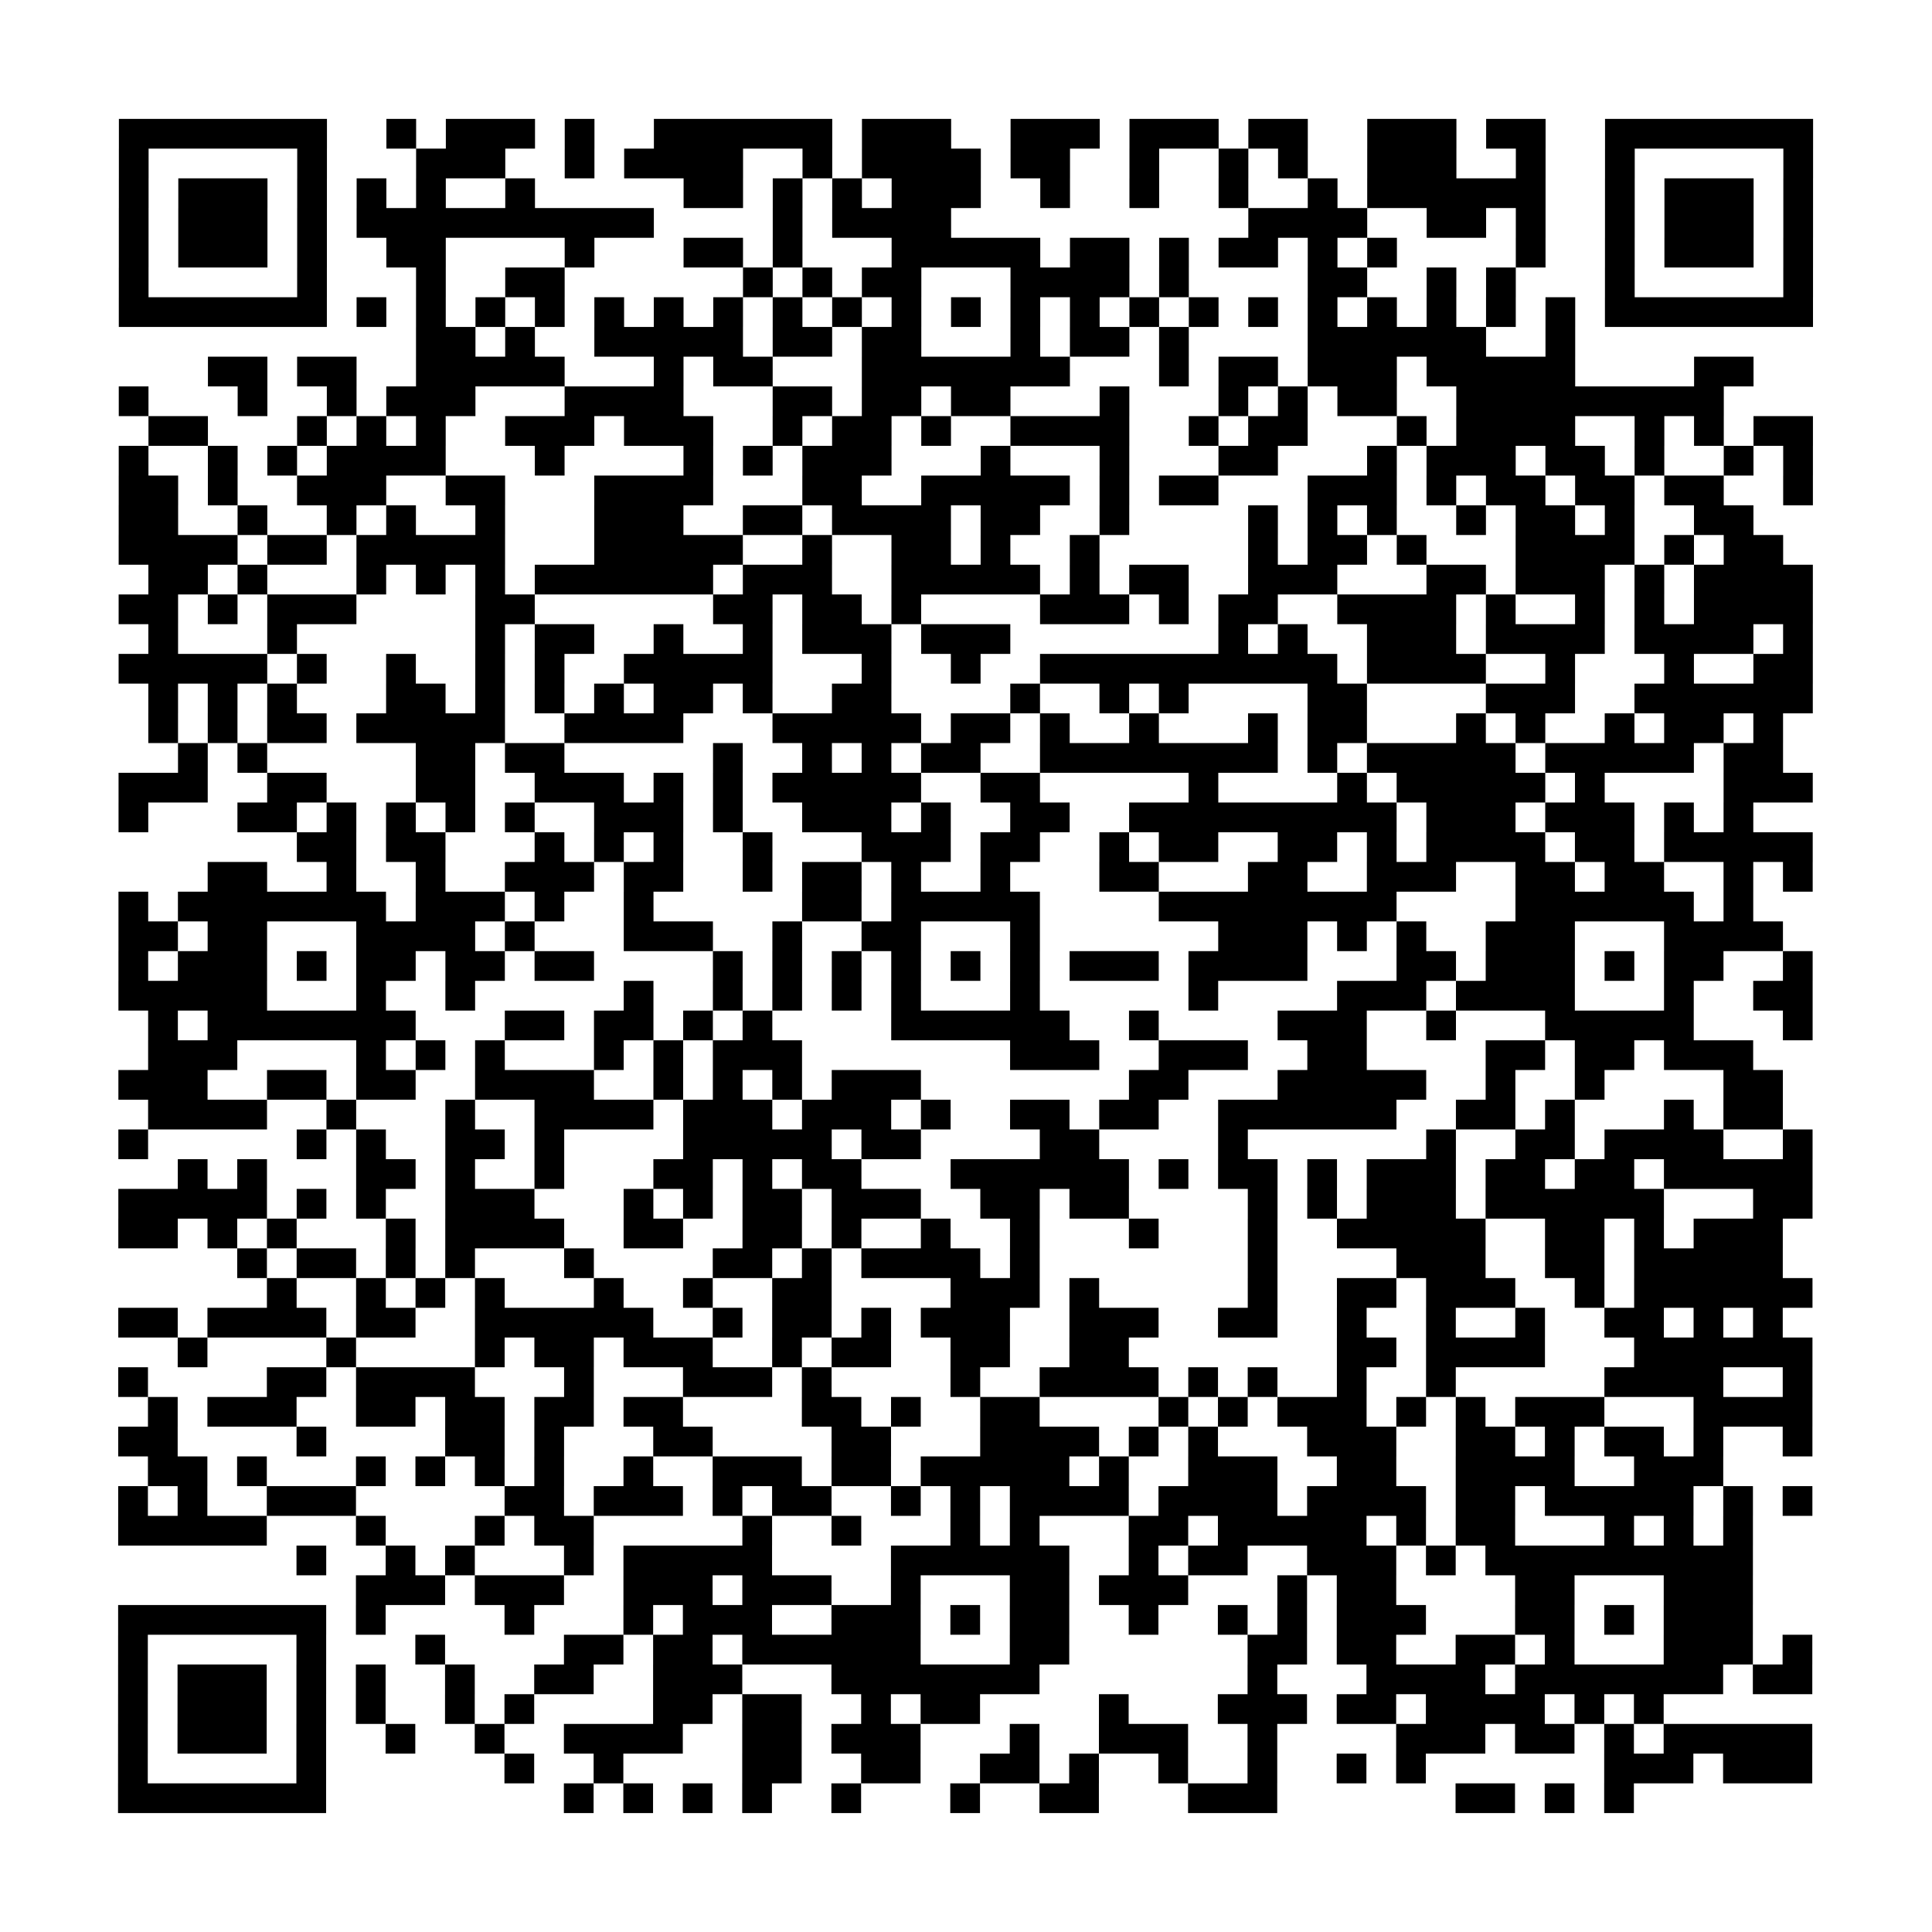 <?xml version="1.0" encoding="UTF-8"?>
<svg xmlns="http://www.w3.org/2000/svg" height="520" width="520" class="pyqrcode"><path transform="scale(8)" stroke="#000" class="pyqrline" d="M4 4.5h7m2 0h1m1 0h3m1 0h1m2 0h6m1 0h3m2 0h3m1 0h3m1 0h2m2 0h3m1 0h2m2 0h7m-57 1h1m5 0h1m3 0h3m2 0h1m1 0h4m2 0h1m1 0h4m1 0h2m2 0h1m2 0h1m1 0h1m2 0h3m2 0h1m2 0h1m5 0h1m-57 1h1m1 0h3m1 0h1m1 0h1m1 0h1m2 0h1m5 0h2m1 0h1m1 0h1m1 0h3m2 0h1m2 0h1m2 0h1m2 0h1m1 0h6m2 0h1m1 0h3m1 0h1m-57 1h1m1 0h3m1 0h1m1 0h10m4 0h1m1 0h4m10 0h4m2 0h2m1 0h1m2 0h1m1 0h3m1 0h1m-57 1h1m1 0h3m1 0h1m2 0h2m4 0h1m3 0h2m1 0h1m3 0h5m1 0h2m1 0h1m1 0h2m1 0h1m1 0h1m4 0h1m2 0h1m1 0h3m1 0h1m-57 1h1m5 0h1m3 0h1m2 0h2m6 0h1m1 0h1m1 0h2m3 0h4m1 0h1m4 0h2m2 0h1m1 0h1m3 0h1m5 0h1m-57 1h7m1 0h1m1 0h1m1 0h1m1 0h1m1 0h1m1 0h1m1 0h1m1 0h1m1 0h1m1 0h1m1 0h1m1 0h1m1 0h1m1 0h1m1 0h1m1 0h1m1 0h1m1 0h1m1 0h1m1 0h1m1 0h1m1 0h7m-47 1h2m1 0h1m2 0h5m1 0h2m1 0h2m3 0h1m1 0h2m1 0h1m4 0h6m2 0h1m-46 1h2m1 0h2m2 0h5m3 0h1m1 0h2m3 0h7m3 0h1m1 0h2m1 0h3m1 0h5m4 0h2m-55 1h1m3 0h1m2 0h1m1 0h3m3 0h4m3 0h2m1 0h2m1 0h2m3 0h1m3 0h1m1 0h1m1 0h2m2 0h9m-53 1h2m3 0h1m1 0h1m1 0h1m2 0h3m1 0h3m2 0h1m1 0h2m1 0h1m2 0h4m2 0h1m1 0h2m3 0h1m1 0h4m2 0h1m1 0h1m1 0h2m-57 1h1m2 0h1m1 0h1m1 0h4m3 0h1m4 0h1m1 0h1m1 0h3m3 0h1m3 0h1m3 0h2m3 0h1m1 0h3m1 0h2m1 0h1m2 0h1m1 0h1m-57 1h2m1 0h1m2 0h3m2 0h2m3 0h4m3 0h2m2 0h5m1 0h1m1 0h2m3 0h3m1 0h1m1 0h2m1 0h2m1 0h2m2 0h1m-57 1h2m2 0h1m2 0h1m1 0h1m2 0h1m3 0h3m2 0h2m1 0h4m1 0h2m2 0h1m4 0h1m1 0h1m1 0h1m2 0h1m1 0h2m1 0h1m2 0h2m-55 1h4m1 0h2m1 0h5m3 0h5m2 0h1m2 0h2m1 0h1m2 0h1m5 0h1m1 0h2m1 0h1m3 0h4m1 0h1m1 0h2m-55 1h2m1 0h1m3 0h1m1 0h1m1 0h1m1 0h6m1 0h3m2 0h5m1 0h1m1 0h2m2 0h3m3 0h2m1 0h3m1 0h1m1 0h4m-57 1h2m1 0h1m1 0h3m4 0h2m6 0h2m1 0h2m1 0h1m4 0h3m1 0h1m1 0h2m2 0h4m1 0h1m2 0h1m1 0h1m1 0h4m-56 1h1m3 0h1m6 0h1m1 0h2m2 0h1m2 0h1m1 0h3m1 0h3m7 0h1m1 0h1m2 0h3m1 0h4m1 0h4m1 0h1m-57 1h5m1 0h1m2 0h1m2 0h1m1 0h1m2 0h5m3 0h1m2 0h1m2 0h10m1 0h4m2 0h1m3 0h1m2 0h2m-56 1h1m1 0h1m1 0h1m3 0h2m1 0h1m1 0h1m1 0h1m1 0h2m1 0h1m2 0h2m4 0h1m2 0h1m1 0h1m4 0h2m4 0h3m2 0h6m-56 1h1m1 0h1m1 0h2m1 0h5m2 0h4m3 0h5m1 0h2m1 0h1m2 0h1m3 0h1m1 0h2m3 0h1m1 0h1m2 0h1m1 0h2m1 0h1m-54 1h1m1 0h1m5 0h2m1 0h2m5 0h1m2 0h1m1 0h1m1 0h2m2 0h8m1 0h1m1 0h5m1 0h5m1 0h2m-56 1h3m2 0h2m3 0h2m2 0h3m1 0h1m1 0h1m1 0h5m2 0h2m5 0h1m4 0h1m1 0h5m1 0h1m4 0h3m-57 1h1m3 0h2m1 0h1m1 0h1m1 0h1m1 0h1m2 0h3m1 0h1m2 0h3m1 0h1m2 0h2m2 0h9m1 0h3m1 0h3m1 0h1m1 0h1m-49 1h2m1 0h2m3 0h1m1 0h1m1 0h1m2 0h1m3 0h3m1 0h2m2 0h1m1 0h2m2 0h2m1 0h1m1 0h4m1 0h2m1 0h5m-54 1h2m2 0h1m2 0h1m2 0h3m1 0h2m2 0h1m1 0h2m1 0h1m2 0h1m3 0h2m3 0h2m2 0h3m2 0h2m1 0h2m2 0h1m1 0h1m-57 1h1m1 0h7m1 0h3m1 0h1m2 0h1m5 0h2m1 0h5m4 0h8m4 0h6m1 0h1m-55 1h2m1 0h2m3 0h4m1 0h1m3 0h3m2 0h1m2 0h2m3 0h1m6 0h3m1 0h1m1 0h1m2 0h3m3 0h4m-56 1h1m1 0h3m1 0h1m1 0h2m1 0h2m1 0h2m4 0h1m1 0h1m1 0h1m1 0h1m1 0h1m1 0h1m1 0h3m1 0h4m3 0h2m1 0h3m1 0h1m1 0h2m2 0h1m-57 1h5m3 0h1m2 0h1m5 0h1m2 0h1m1 0h1m1 0h1m1 0h1m3 0h1m5 0h1m4 0h3m1 0h4m3 0h1m2 0h2m-56 1h1m1 0h7m3 0h2m1 0h2m1 0h1m1 0h1m4 0h6m2 0h1m4 0h3m2 0h1m3 0h5m3 0h1m-56 1h3m4 0h1m1 0h1m1 0h1m3 0h1m1 0h1m1 0h3m7 0h3m2 0h3m2 0h2m4 0h2m1 0h2m1 0h3m-55 1h3m2 0h2m1 0h2m2 0h4m2 0h1m1 0h1m1 0h1m1 0h3m7 0h2m3 0h5m2 0h1m2 0h1m4 0h2m-55 1h4m2 0h1m3 0h1m2 0h4m1 0h3m1 0h3m1 0h1m2 0h2m1 0h2m2 0h6m2 0h2m1 0h1m3 0h1m1 0h2m-56 1h1m5 0h1m1 0h1m2 0h2m1 0h1m4 0h5m1 0h2m4 0h2m4 0h1m6 0h1m2 0h2m1 0h4m2 0h1m-55 1h1m1 0h1m3 0h2m1 0h1m2 0h1m3 0h2m1 0h1m1 0h2m3 0h6m1 0h1m1 0h2m1 0h1m1 0h3m1 0h2m1 0h2m1 0h5m-57 1h5m1 0h1m1 0h1m2 0h3m3 0h1m1 0h1m1 0h2m1 0h3m2 0h2m1 0h2m4 0h1m1 0h1m1 0h3m1 0h6m3 0h2m-57 1h2m1 0h1m1 0h1m3 0h1m1 0h4m2 0h2m2 0h2m1 0h1m2 0h1m2 0h1m3 0h1m3 0h1m2 0h5m2 0h2m1 0h1m1 0h3m-52 1h1m1 0h2m1 0h1m1 0h1m3 0h1m4 0h2m1 0h1m1 0h4m1 0h1m7 0h1m4 0h3m2 0h2m1 0h5m-51 1h1m2 0h1m1 0h1m1 0h1m3 0h1m2 0h1m2 0h2m4 0h3m1 0h1m5 0h1m2 0h2m1 0h3m2 0h1m1 0h6m-57 1h2m1 0h4m1 0h2m2 0h6m2 0h1m1 0h2m1 0h1m1 0h3m2 0h3m2 0h2m2 0h1m2 0h1m2 0h1m2 0h2m1 0h1m1 0h1m-54 1h1m4 0h1m4 0h1m1 0h2m1 0h3m2 0h1m1 0h2m2 0h2m2 0h2m7 0h2m1 0h4m3 0h6m-57 1h1m4 0h2m1 0h4m3 0h1m3 0h3m1 0h1m4 0h1m2 0h4m1 0h1m1 0h1m2 0h1m2 0h1m5 0h4m2 0h1m-56 1h1m1 0h3m2 0h2m1 0h2m1 0h2m1 0h2m4 0h2m1 0h1m2 0h2m4 0h1m1 0h1m1 0h3m1 0h1m1 0h1m1 0h3m3 0h4m-57 1h2m4 0h1m4 0h2m1 0h1m3 0h2m4 0h2m3 0h4m1 0h1m1 0h1m3 0h3m2 0h2m1 0h1m1 0h2m1 0h1m2 0h1m-56 1h2m1 0h1m3 0h1m1 0h1m1 0h1m1 0h1m2 0h1m2 0h3m1 0h2m1 0h5m1 0h1m2 0h3m2 0h2m2 0h4m2 0h3m-54 1h1m1 0h1m2 0h3m5 0h2m1 0h3m1 0h1m1 0h2m2 0h1m1 0h1m1 0h4m1 0h4m1 0h4m1 0h2m1 0h5m1 0h1m1 0h1m-57 1h5m3 0h1m3 0h1m1 0h2m5 0h1m2 0h1m3 0h1m1 0h1m3 0h2m1 0h5m1 0h1m1 0h2m3 0h1m1 0h1m1 0h1m-49 1h1m2 0h1m1 0h1m3 0h1m1 0h5m4 0h6m2 0h1m1 0h2m2 0h3m1 0h1m1 0h9m-47 1h3m1 0h3m2 0h3m1 0h3m2 0h1m3 0h2m1 0h3m3 0h1m1 0h2m4 0h2m3 0h3m-55 1h7m1 0h1m4 0h1m3 0h1m1 0h3m2 0h3m1 0h1m1 0h2m2 0h1m2 0h1m1 0h1m1 0h3m3 0h2m1 0h1m1 0h3m-55 1h1m5 0h1m3 0h1m4 0h2m1 0h2m1 0h6m3 0h2m6 0h2m1 0h2m2 0h2m1 0h1m3 0h3m1 0h1m-57 1h1m1 0h3m1 0h1m1 0h1m2 0h1m2 0h2m2 0h3m3 0h7m7 0h1m3 0h4m1 0h7m1 0h2m-57 1h1m1 0h3m1 0h1m1 0h1m2 0h1m1 0h1m4 0h2m1 0h2m2 0h1m1 0h2m4 0h1m3 0h3m1 0h2m1 0h4m1 0h1m1 0h1m-52 1h1m1 0h3m1 0h1m2 0h1m2 0h1m2 0h4m2 0h2m1 0h3m3 0h1m2 0h3m2 0h1m4 0h3m1 0h2m1 0h1m1 0h5m-57 1h1m5 0h1m6 0h1m2 0h1m4 0h2m2 0h2m2 0h2m1 0h1m2 0h1m2 0h1m2 0h1m1 0h1m6 0h3m1 0h3m-57 1h7m8 0h1m1 0h1m1 0h1m1 0h1m2 0h1m3 0h1m2 0h2m3 0h3m6 0h2m1 0h1m1 0h1"/></svg>
